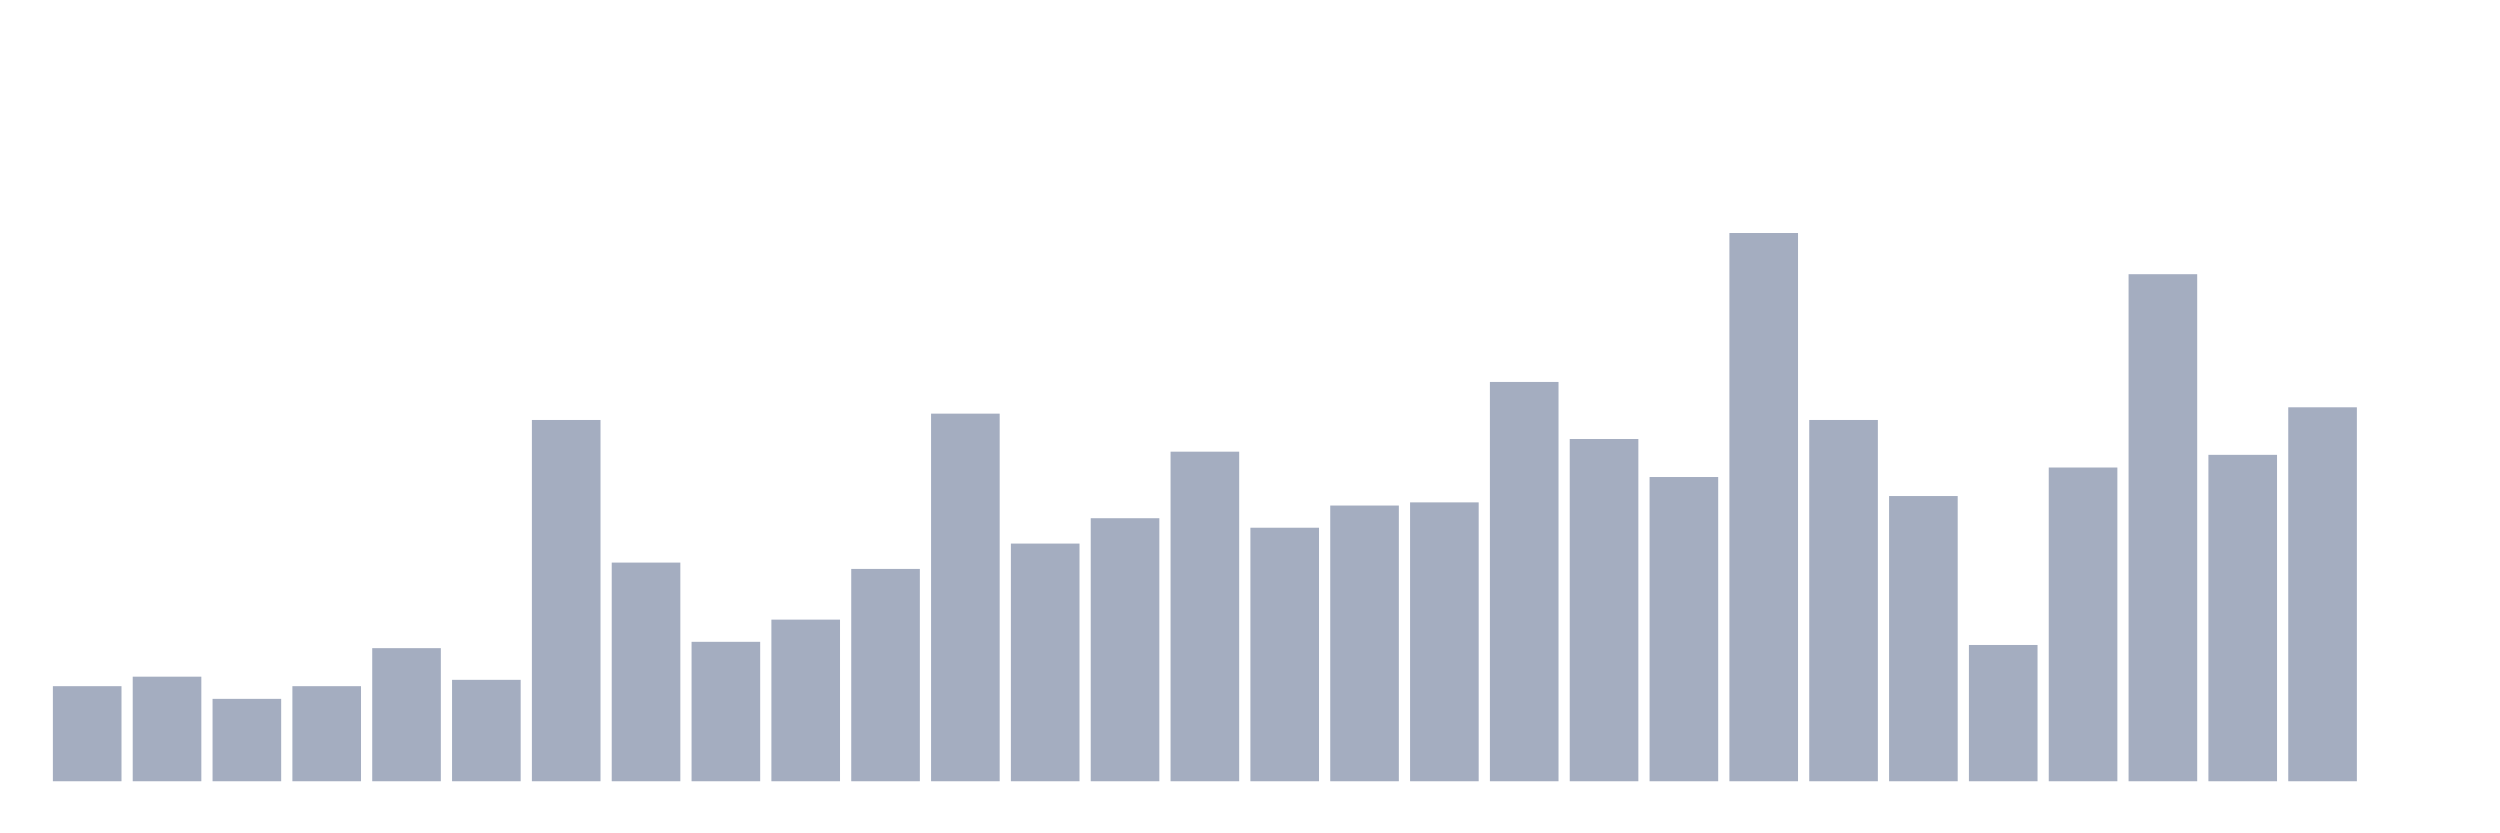 <svg xmlns="http://www.w3.org/2000/svg" viewBox="0 0 480 160"><g transform="translate(10,10)"><rect class="bar" x="0.153" width="13.175" y="121.746" height="18.254" fill="rgb(164,173,192)"></rect><rect class="bar" x="15.482" width="13.175" y="119.921" height="20.079" fill="rgb(164,173,192)"></rect><rect class="bar" x="30.81" width="13.175" y="124.18" height="15.82" fill="rgb(164,173,192)"></rect><rect class="bar" x="46.138" width="13.175" y="121.746" height="18.254" fill="rgb(164,173,192)"></rect><rect class="bar" x="61.466" width="13.175" y="114.445" height="25.555" fill="rgb(164,173,192)"></rect><rect class="bar" x="76.794" width="13.175" y="120.529" height="19.471" fill="rgb(164,173,192)"></rect><rect class="bar" x="92.123" width="13.175" y="70.636" height="69.364" fill="rgb(164,173,192)"></rect><rect class="bar" x="107.451" width="13.175" y="98.016" height="41.984" fill="rgb(164,173,192)"></rect><rect class="bar" x="122.779" width="13.175" y="113.228" height="26.772" fill="rgb(164,173,192)"></rect><rect class="bar" x="138.107" width="13.175" y="108.969" height="31.031" fill="rgb(164,173,192)"></rect><rect class="bar" x="153.436" width="13.175" y="99.233" height="40.767" fill="rgb(164,173,192)"></rect><rect class="bar" x="168.764" width="13.175" y="69.419" height="70.581" fill="rgb(164,173,192)"></rect><rect class="bar" x="184.092" width="13.175" y="94.366" height="45.634" fill="rgb(164,173,192)"></rect><rect class="bar" x="199.42" width="13.175" y="89.498" height="50.502" fill="rgb(164,173,192)"></rect><rect class="bar" x="214.748" width="13.175" y="76.72" height="63.28" fill="rgb(164,173,192)"></rect><rect class="bar" x="230.077" width="13.175" y="91.323" height="48.677" fill="rgb(164,173,192)"></rect><rect class="bar" x="245.405" width="13.175" y="87.064" height="52.936" fill="rgb(164,173,192)"></rect><rect class="bar" x="260.733" width="13.175" y="86.456" height="53.544" fill="rgb(164,173,192)"></rect><rect class="bar" x="276.061" width="13.175" y="63.334" height="76.666" fill="rgb(164,173,192)"></rect><rect class="bar" x="291.39" width="13.175" y="74.287" height="65.713" fill="rgb(164,173,192)"></rect><rect class="bar" x="306.718" width="13.175" y="81.588" height="58.412" fill="rgb(164,173,192)"></rect><rect class="bar" x="322.046" width="13.175" y="34.737" height="105.263" fill="rgb(164,173,192)"></rect><rect class="bar" x="337.374" width="13.175" y="70.636" height="69.364" fill="rgb(164,173,192)"></rect><rect class="bar" x="352.702" width="13.175" y="85.239" height="54.761" fill="rgb(164,173,192)"></rect><rect class="bar" x="368.031" width="13.175" y="113.836" height="26.164" fill="rgb(164,173,192)"></rect><rect class="bar" x="383.359" width="13.175" y="79.763" height="60.237" fill="rgb(164,173,192)"></rect><rect class="bar" x="398.687" width="13.175" y="42.647" height="97.353" fill="rgb(164,173,192)"></rect><rect class="bar" x="414.015" width="13.175" y="77.329" height="62.671" fill="rgb(164,173,192)"></rect><rect class="bar" x="429.344" width="13.175" y="68.202" height="71.798" fill="rgb(164,173,192)"></rect><rect class="bar" x="444.672" width="13.175" y="140" height="0" fill="rgb(164,173,192)"></rect></g></svg>